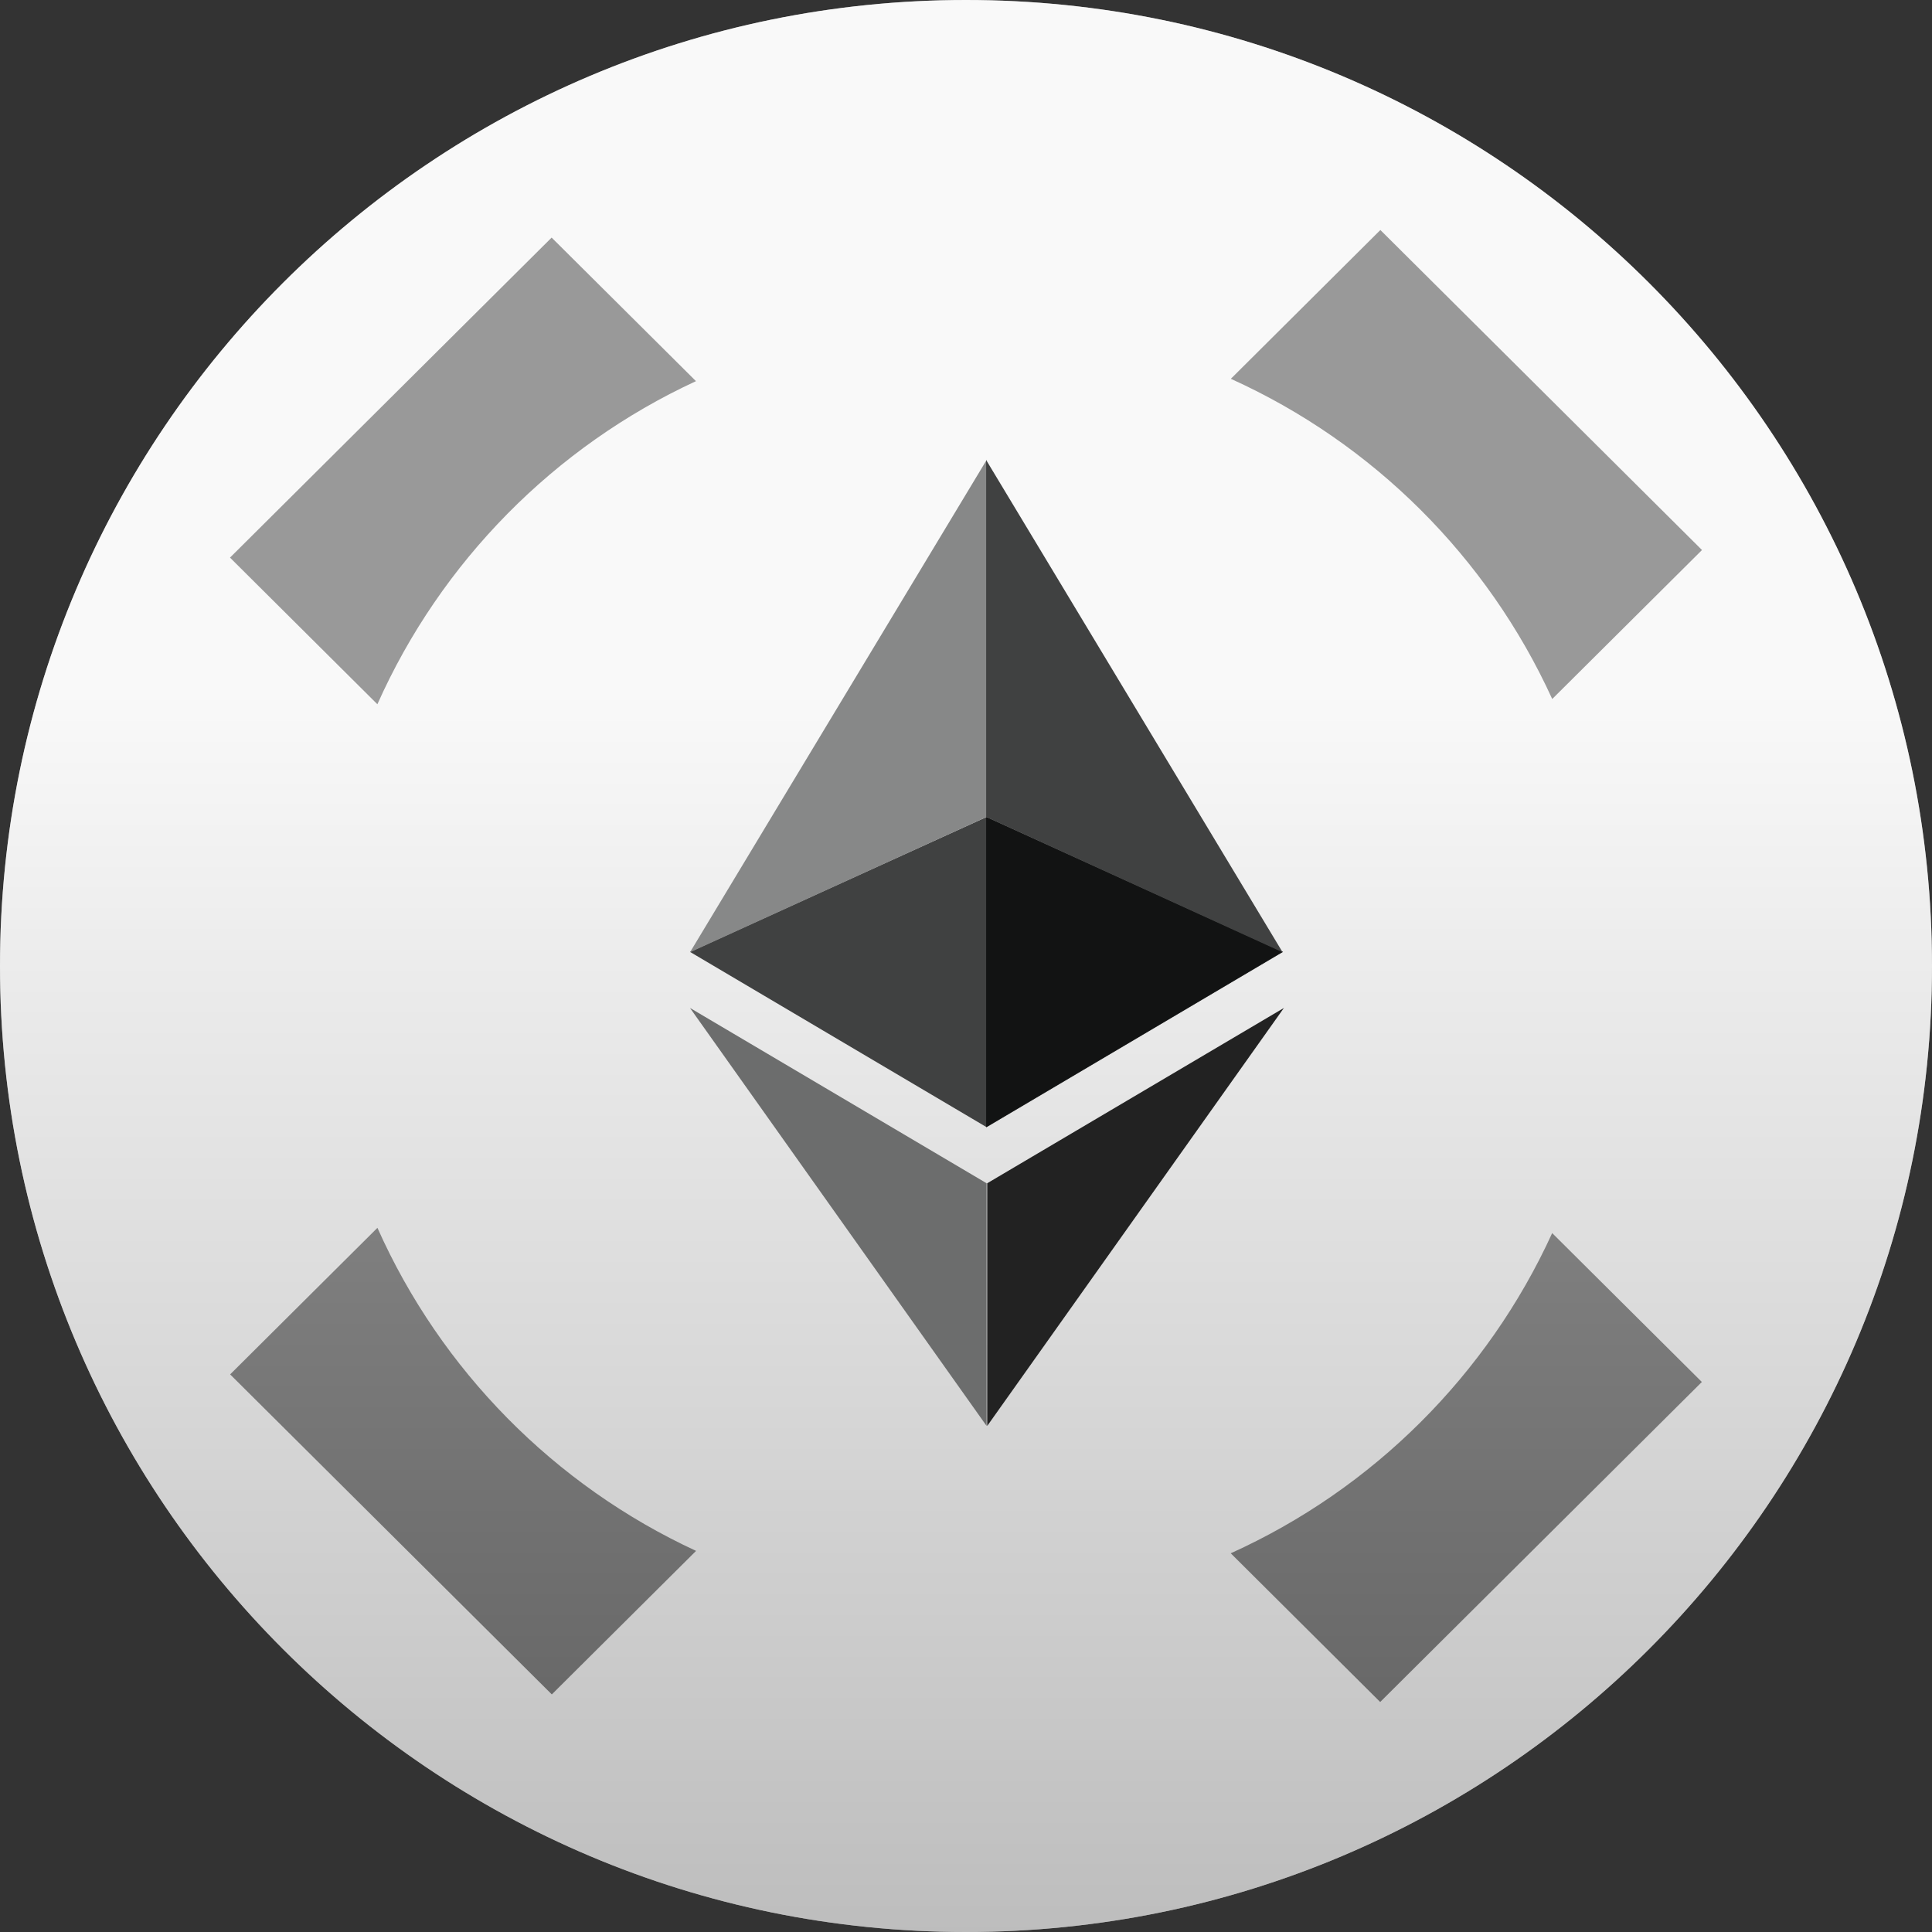 <svg xmlns="http://www.w3.org/2000/svg" fill="none" viewBox="0 0 42 42">
    <rect x="0" y="0" width="42" height="42" fill="#333333" stroke="none"/>
    <path fill="#F3F3F3" fill-rule="evenodd" d="M21 42C32.598 42 42 32.598 42 21C42 9.402 32.598 0 21 0C9.402 0 0 9.402 0 21C0 32.598 9.402 42 21 42ZM30.008 5L26.757 8.235C29.846 9.63 32.338 12.113 33.744 15.196L37 11.957L30.008 5ZM8.204 15.31C9.584 12.213 12.055 9.708 15.13 8.286L11.992 5.165L5 12.122L8.204 15.31ZM8.205 26.692C9.585 29.789 12.057 32.293 15.132 33.715L11.996 36.835L5.003 29.878L8.205 26.692ZM26.755 33.767C29.844 32.372 32.336 29.889 33.743 26.806L36.997 30.043L30.004 37L26.755 33.767Z" clip-rule="evenodd"/>
    <g opacity="0.5" style="mix-blend-mode:multiply">
        <path fill="url(#et-hx-light_svg__paint0_linear_18132_292706)" d="M21 42C32.598 42 42 32.598 42 21C42 9.402 32.598 0 21 0C9.402 0 0 9.402 0 21C0 32.598 9.402 42 21 42Z"/>
    </g>
    <path fill="#404141" d="M21.448 17.76L15 20.693L21.448 24.504L27.893 20.693L21.448 17.76Z"/>
    <path fill="#121313" d="M27.883 20.693L21.438 24.504V17.76L27.883 20.693Z"/>
    <path fill="#878888" d="M15 20.702L21.448 17.76V10L15 20.702Z"/>
    <path fill="#404141" d="M21.438 10V17.759L27.883 20.702L21.438 10Z"/>
    <path fill="#6C6D6D" d="M15 21.912L21.448 30.999V25.723L15 21.912Z"/>
    <path fill="#222222" d="M21.461 25.723V30.999L27.911 21.912L21.461 25.723Z"/>
    <defs>
        <linearGradient id="et-hx-light_svg__paint0_linear_18132_292706" x1="21" x2="21" y1="15.115" y2="44.483" gradientUnits="userSpaceOnUse">
            <stop stop-color="white"/>
            <stop offset="1" stop-color="#7D7D7D"/>
        </linearGradient>
    </defs>
</svg>
